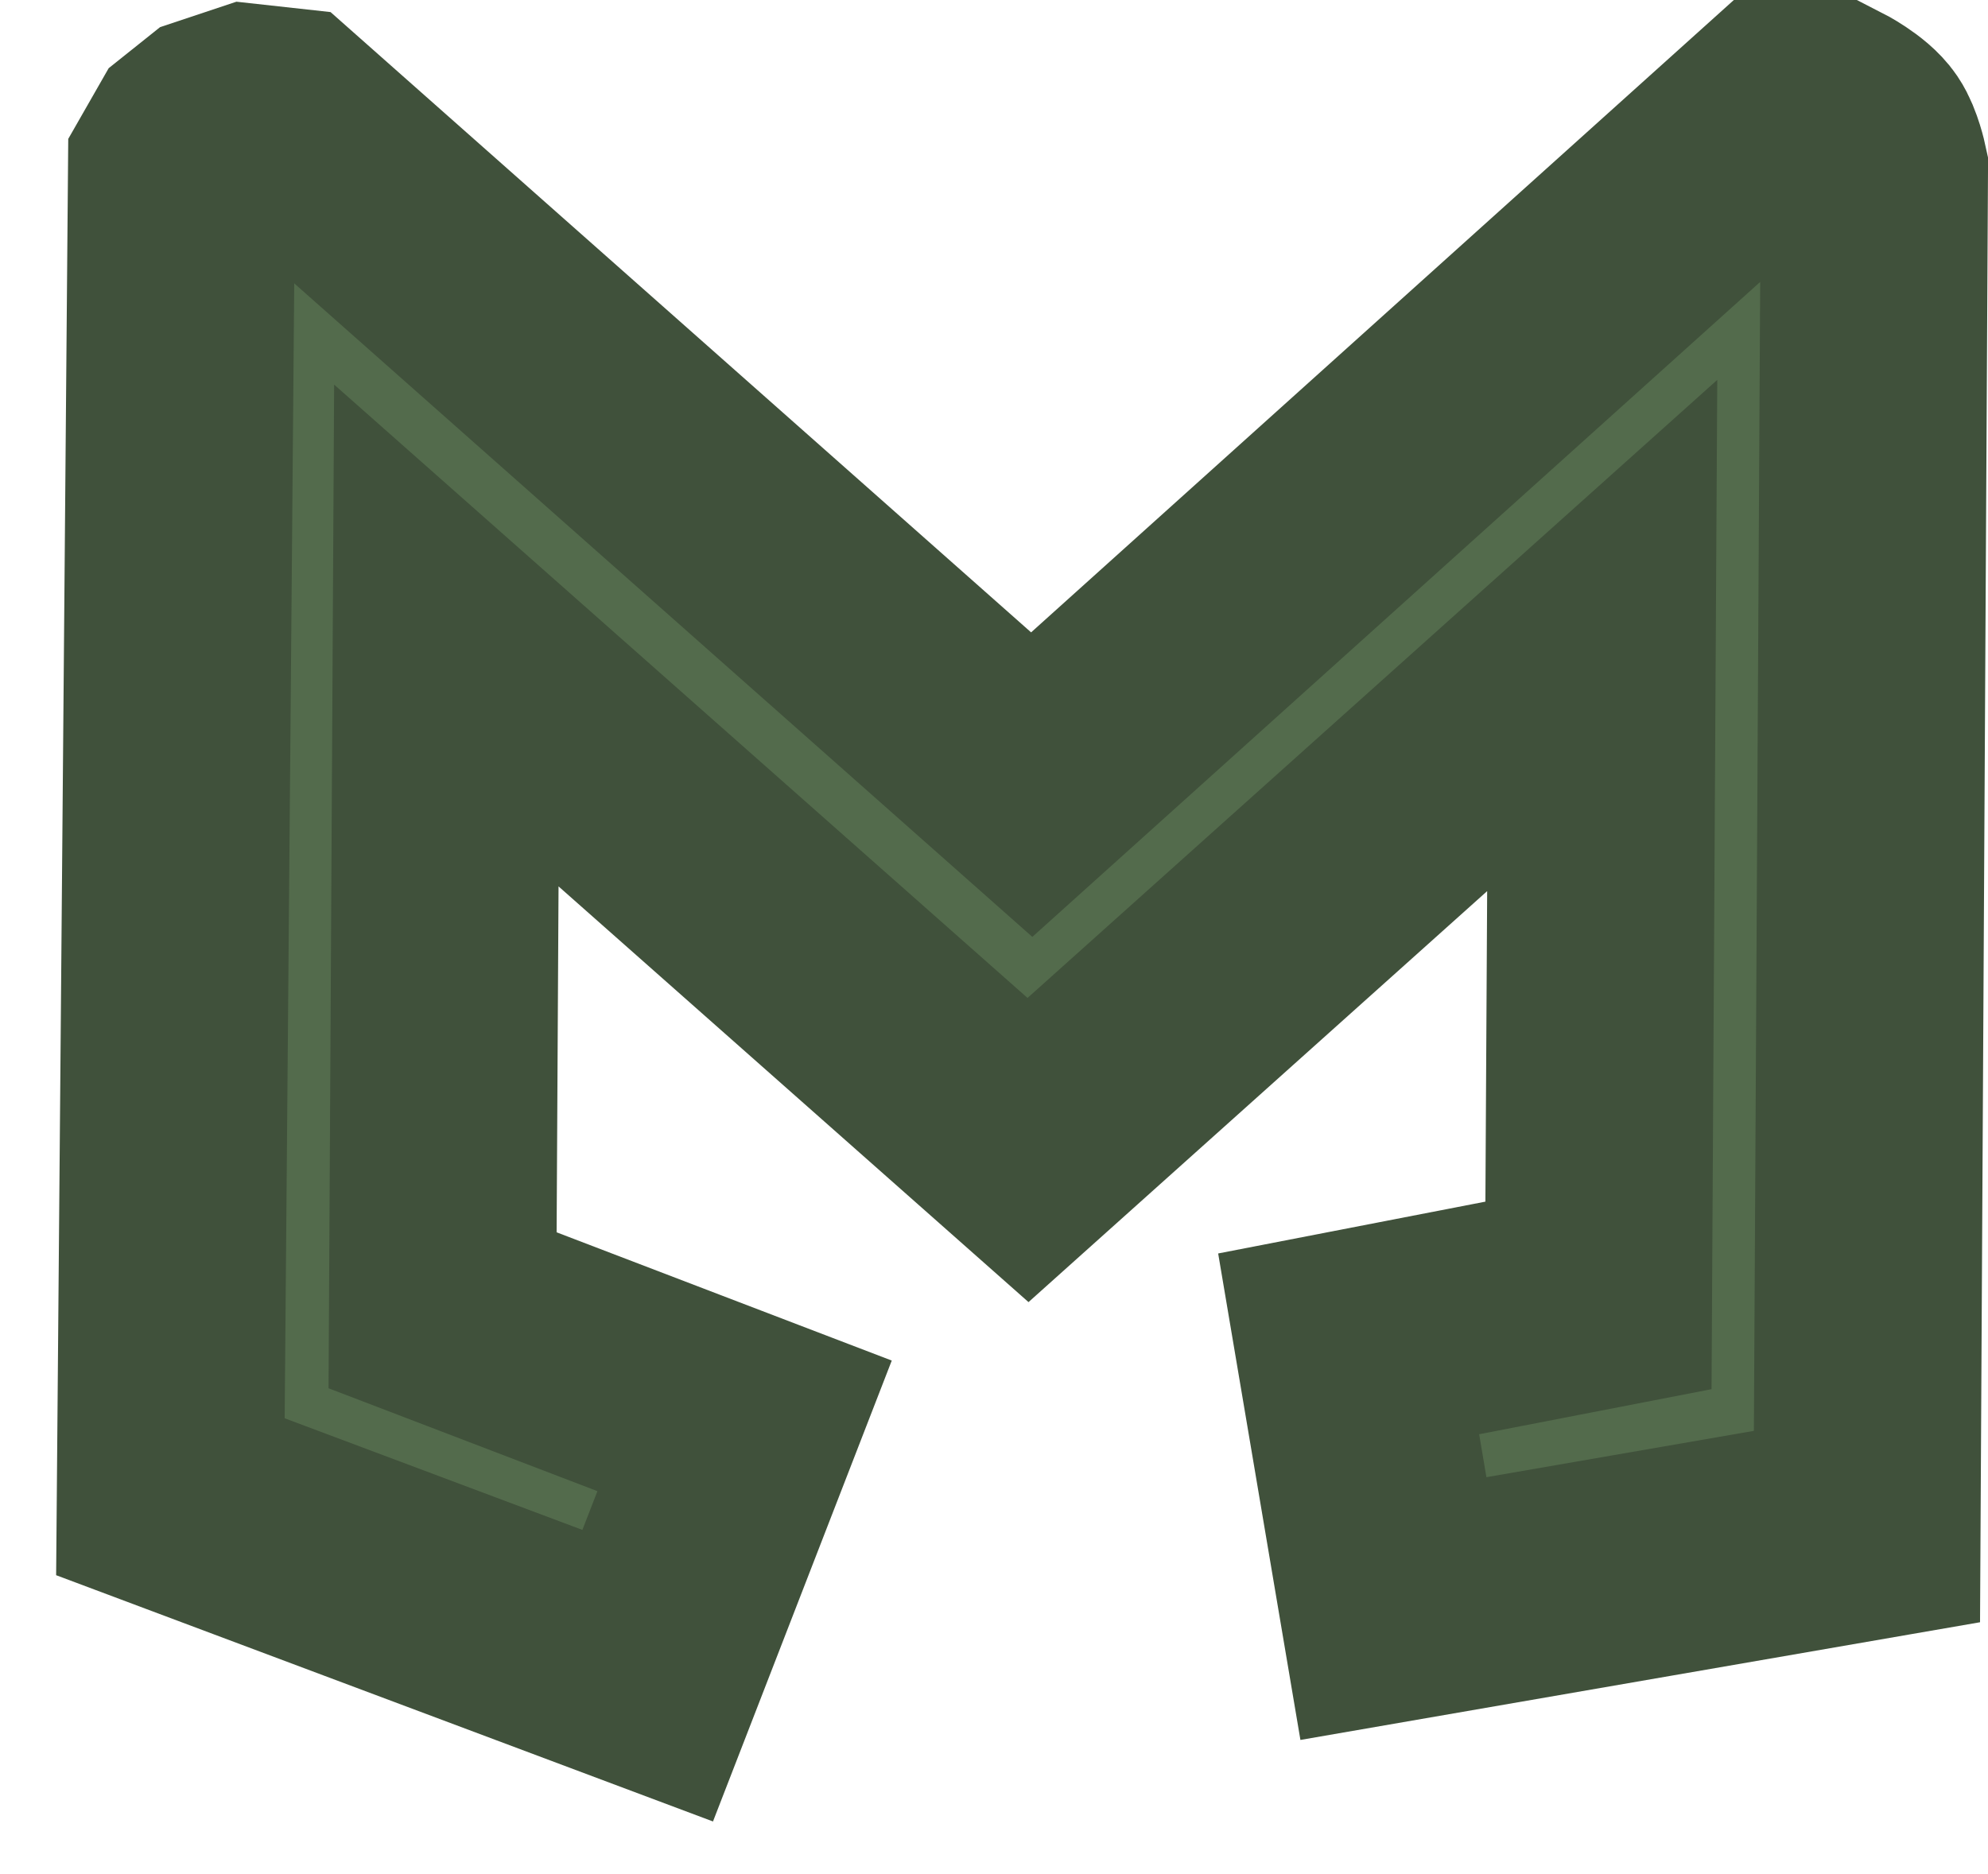<svg width="35" height="33" viewBox="0 0 35 33" fill="none" xmlns="http://www.w3.org/2000/svg">
<path d="M24.532 28.324L23.744 23.663L28.142 22.81L28.208 11.19L18.099 20.25L7.858 11.19L7.792 23.072L13.109 25.107L11.403 29.506L3 26.355L3.197 2.985L3.46 2.525L3.788 2.263L4.379 2.066L4.969 2.131L18.164 13.816L31.293 2H31.753H32.212C32.212 2 32.639 2.217 32.803 2.46C32.926 2.641 33 2.985 33 2.985L32.869 26.88L24.532 28.324Z" fill="#536B4C" stroke="#40513B" stroke-width="4"/>
</svg>
